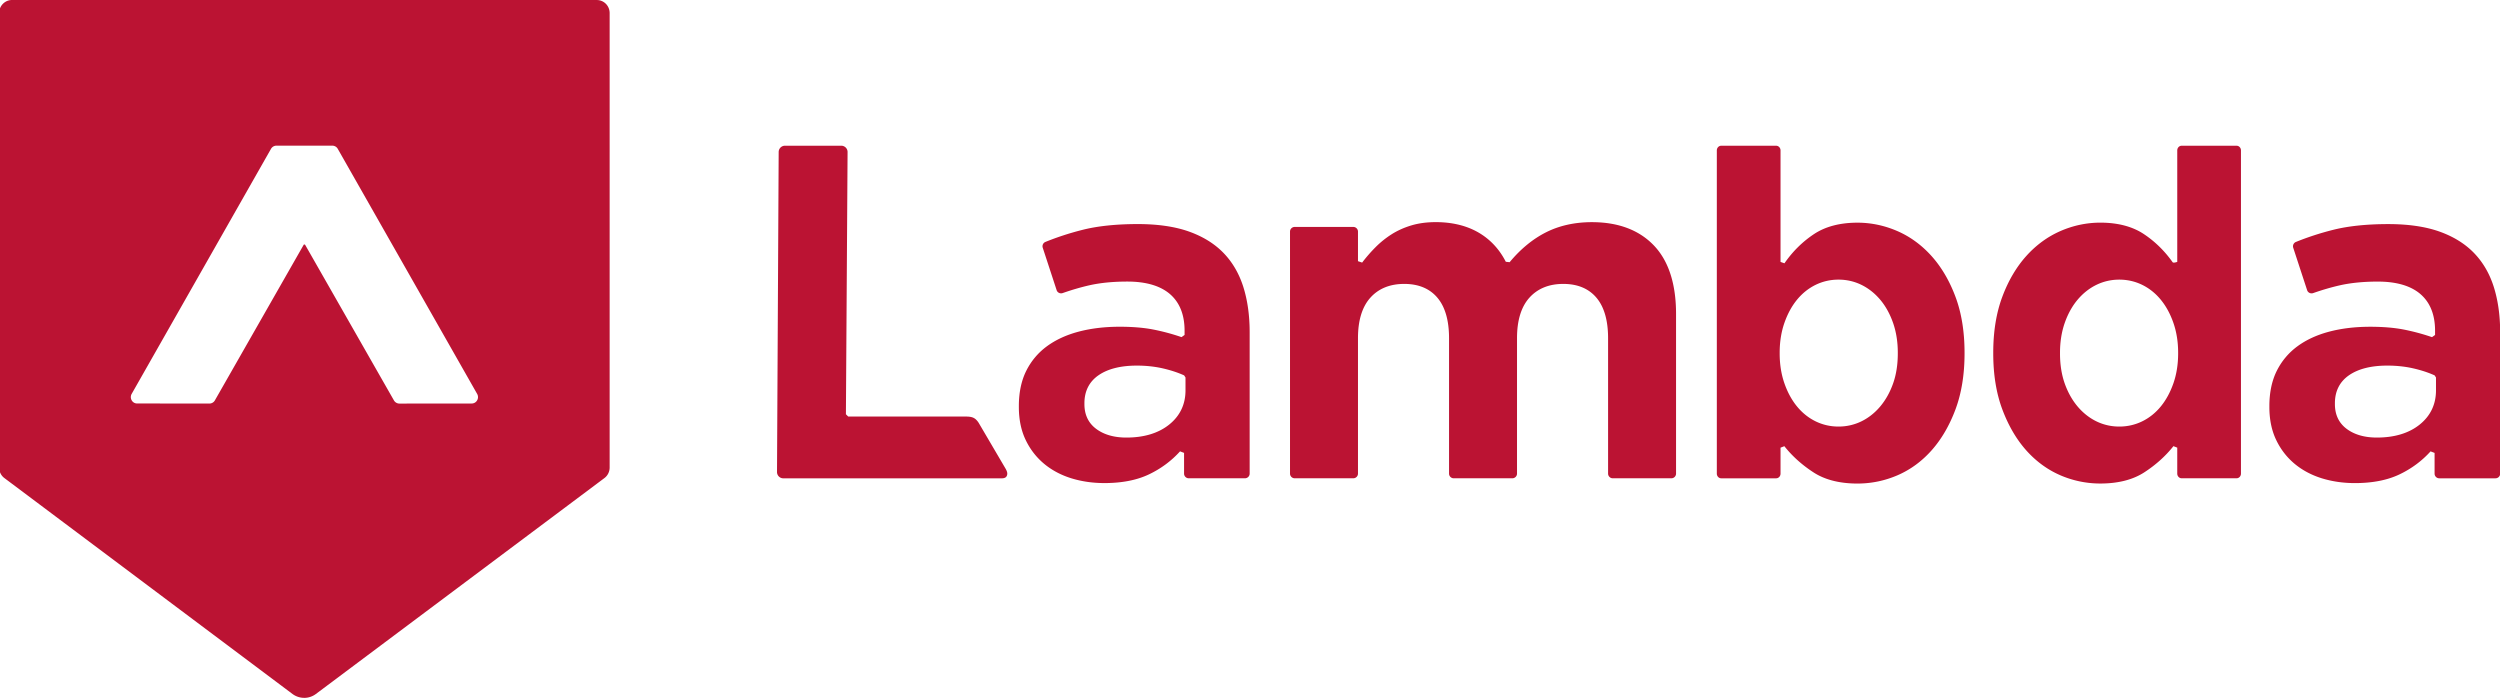 <svg class="css-13ymtpq" fill="#FFFFFF" id="Layer_1" xmlns="http://www.w3.org/2000/svg" viewBox="0 0 1021 285"><style>.st1{fill:#bb1333;background:#bb1333}</style><path class="st1" d="M399.69 172.69c-1.38-2.11-2.65-2.57-5.31-2.57h-47.97l-.94-.94.68-107.1a2.57 2.57 0 0 0-2.57-2.57h-23a2.57 2.57 0 0 0-2.57 2.57l-.68 130.7a2.57 2.57 0 0 0 2.57 2.57h89.01c.64 0 1.82 0 2.27-1.01.41-.94.13-1.78-.46-2.86l-11.03-18.79zM499.32 102.94c-3.65-3.65-8.35-6.49-13.98-8.46-5.66-1.97-12.61-2.97-20.65-2.97-8.72 0-16.26.78-22.39 2.31-5.28 1.32-10.43 2.99-15.35 4.98-.93.38-1.41 1.43-1.09 2.39l5.67 17.31c.33 1.02 1.45 1.54 2.46 1.19 3.85-1.35 7.57-2.43 11.1-3.22 4.4-.98 9.56-1.48 15.32-1.48 7.61 0 13.45 1.72 17.39 5.1 3.97 3.42 5.98 8.46 5.98 14.95v1.75l-1.25.89a88.317 88.317 0 0 0-11.48-3.09c-3.89-.76-8.52-1.15-13.76-1.15-6.13 0-11.79.68-16.82 2.02-5 1.33-9.35 3.34-12.95 5.99-3.57 2.63-6.39 5.99-8.4 10-2 4.01-3.02 8.85-3.02 14.4v.39c0 5.04.92 9.53 2.74 13.35 1.81 3.82 4.32 7.09 7.46 9.73 3.14 2.64 6.87 4.64 11.08 5.97 4.25 1.33 8.84 2 13.66 2 7.1 0 13.2-1.18 18.12-3.52 4.94-2.34 9.23-5.52 12.77-9.44l1.64.63v8.46c0 1.05.85 1.91 1.91 1.91h22.97c1.05 0 1.91-.85 1.91-1.91v-57.8c0-6.89-.9-13.19-2.68-18.73-1.78-5.48-4.58-10.18-8.36-13.95zm-15.16 56.48c0 5.73-2.25 10.44-6.69 14-4.38 3.5-10.25 5.28-17.46 5.28-5 0-9.12-1.18-12.26-3.5-3.23-2.39-4.87-5.79-4.87-10.12v-.39c0-4.99 1.98-8.86 5.87-11.51 3.78-2.57 9.01-3.87 15.55-3.87 3.68 0 7.19.37 10.44 1.1 3.24.73 6.22 1.7 8.86 2.89l.56.86v5.26zM650.14 90.73c-6.97 0-13.26 1.39-18.69 4.12-5.45 2.74-10.46 6.86-14.91 12.23l-1.57-.17c-2.63-5.17-6.41-9.21-11.23-11.99-4.84-2.78-10.69-4.2-17.38-4.2-3.66 0-7.01.45-9.97 1.34-2.96.89-5.66 2.11-8.05 3.62a38.072 38.072 0 0 0-6.56 5.27 62.646 62.646 0 0 0-5.48 6.29l-1.7-.57V94.59c0-1.05-.85-1.91-1.91-1.91h-23.94c-1.05 0-1.91.85-1.91 1.91v98.83c0 1.05.85 1.91 1.91 1.91h23.94c1.05 0 1.91-.85 1.91-1.91V138.1c0-7.21 1.69-12.76 5.02-16.48 3.35-3.76 8.02-5.67 13.87-5.67 5.86 0 10.43 1.91 13.59 5.69 3.12 3.72 4.71 9.26 4.71 16.46v55.32c0 1.05.85 1.91 1.91 1.91h23.94c1.05 0 1.91-.85 1.91-1.91V138.1c0-7.21 1.69-12.76 5.02-16.48 3.36-3.76 8.02-5.67 13.87-5.67 5.86 0 10.43 1.91 13.59 5.69 3.12 3.72 4.71 9.26 4.71 16.46v55.32c0 1.05.85 1.91 1.91 1.91h23.94c1.05 0 1.91-.85 1.91-1.91v-65.21c0-12.3-3.06-21.73-9.1-28.01-6.03-6.28-14.53-9.47-25.26-9.47zM1018.37 116.9c-1.77-5.49-4.58-10.18-8.35-13.95-3.65-3.65-8.35-6.49-13.98-8.46-5.66-1.97-12.61-2.97-20.65-2.97-8.72 0-16.26.78-22.39 2.31-5.28 1.32-10.43 2.99-15.35 4.98-.93.38-1.41 1.43-1.09 2.39l5.67 17.31c.33 1.02 1.45 1.54 2.46 1.19 3.85-1.35 7.57-2.43 11.1-3.22 4.4-.98 9.56-1.48 15.32-1.48 7.61 0 13.46 1.72 17.39 5.1 3.97 3.42 5.98 8.46 5.98 14.95v1.75l-1.25.89a88.317 88.317 0 0 0-11.48-3.09c-3.89-.76-8.52-1.15-13.76-1.15-6.14 0-11.79.68-16.82 2.02-5 1.33-9.35 3.34-12.94 5.99-3.57 2.63-6.39 5.99-8.4 10-2 4.01-3.02 8.85-3.02 14.4v.39c0 5.04.92 9.53 2.74 13.35 1.81 3.82 4.32 7.09 7.46 9.73 3.14 2.64 6.87 4.64 11.08 5.97 4.25 1.33 8.84 2 13.66 2 7.1 0 13.2-1.18 18.12-3.52 4.94-2.34 9.23-5.52 12.77-9.44l1.64.63v8.46c0 1.05.85 1.91 1.91 1.91h22.97c1.05 0 1.91-.85 1.91-1.91v-57.8c-.02-6.9-.92-13.2-2.7-18.73zm-23.51 42.52c0 5.73-2.25 10.44-6.69 14-4.38 3.5-10.25 5.28-17.46 5.28-5 0-9.12-1.18-12.26-3.5-3.23-2.39-4.87-5.79-4.87-10.12v-.39c0-4.99 1.98-8.86 5.87-11.51 3.78-2.57 9.01-3.87 15.55-3.87 3.68 0 7.19.37 10.44 1.1 3.24.73 6.22 1.7 8.86 2.89l.56.86v5.26zM788.86 104.59c-4.04-4.5-8.74-7.94-13.96-10.21-5.24-2.28-10.72-3.44-16.3-3.44-7.11 0-13.07 1.56-17.73 4.64-4.7 3.11-8.77 7.13-12.1 11.95l-1.6-.56V61.43c0-1.05-.8-1.91-1.79-1.91h-22.44c-.99 0-1.79.85-1.79 1.91v132c0 1.05.8 1.91 1.79 1.91h22.44c.99 0 1.79-.85 1.79-1.91v-10.6l1.56-.61c3.21 4.06 7.23 7.67 11.94 10.72 4.65 3.02 10.68 4.54 17.92 4.54 5.71 0 11.25-1.16 16.49-3.44 5.22-2.28 9.88-5.71 13.86-10.21 3.98-4.5 7.25-10.11 9.69-16.67 2.44-6.56 3.69-14.22 3.69-22.76v-.39c0-8.54-1.24-16.2-3.69-22.76-2.44-6.55-5.73-12.16-9.77-16.66zm-13.8 39.81c0 4.52-.65 8.64-1.93 12.24-1.28 3.61-3.05 6.76-5.25 9.37-2.21 2.62-4.79 4.66-7.68 6.07-2.89 1.41-6.04 2.13-9.35 2.13-3.32 0-6.46-.72-9.35-2.13-2.89-1.41-5.45-3.46-7.6-6.08-2.14-2.61-3.88-5.8-5.15-9.46-1.28-3.67-1.93-7.75-1.93-12.14v-.39c0-4.38.65-8.46 1.93-12.14 1.28-3.67 3.01-6.85 5.15-9.46 2.15-2.62 4.71-4.67 7.6-6.08 2.89-1.41 6.03-2.13 9.35-2.13 3.32 0 6.46.72 9.35 2.13 2.89 1.41 5.47 3.46 7.68 6.07 2.2 2.61 3.97 5.8 5.25 9.47 1.28 3.67 1.93 7.75 1.93 12.14v.39zM913.42 59.52h-22.44c-.99 0-1.79.85-1.79 1.91v45.53c-1.8.59-1.88.15-2.03-.06-3.25-4.55-7.17-8.36-11.66-11.33-4.65-3.08-10.61-4.64-17.73-4.64-5.58 0-11.07 1.16-16.3 3.44-5.22 2.28-9.92 5.71-13.96 10.21-4.04 4.51-7.34 10.11-9.78 16.66-2.45 6.56-3.69 14.22-3.69 22.76v.39c0 8.54 1.24 16.2 3.69 22.76 2.45 6.56 5.71 12.17 9.69 16.67 3.98 4.49 8.64 7.93 13.86 10.21a41.067 41.067 0 0 0 16.49 3.44c7.24 0 13.27-1.53 17.92-4.54 4.71-3.05 8.73-6.66 11.94-10.72l1.56.61v10.6c0 1.05.8 1.91 1.79 1.91h22.44c.99 0 1.79-.85 1.79-1.91v-132c0-1.05-.8-1.9-1.79-1.9zm-23.87 84.88c0 4.38-.65 8.46-1.93 12.14-1.28 3.66-3.01 6.85-5.15 9.46-2.15 2.62-4.71 4.67-7.6 6.08-2.89 1.41-6.04 2.13-9.35 2.13-3.31 0-6.46-.72-9.35-2.13-2.89-1.41-5.47-3.46-7.68-6.07-2.2-2.61-3.97-5.76-5.25-9.37-1.28-3.6-1.93-7.72-1.93-12.24v-.39c0-4.39.65-8.47 1.93-12.14 1.28-3.67 3.05-6.86 5.25-9.47 2.21-2.62 4.79-4.66 7.68-6.07 2.89-1.41 6.04-2.13 9.35-2.13 3.32 0 6.47.72 9.35 2.13 2.89 1.41 5.45 3.46 7.6 6.08 2.14 2.61 3.88 5.79 5.15 9.46 1.28 3.68 1.93 7.76 1.93 12.14v.39zM243.74.01L4.91 0C2 0-.35 2.4-.35 5.35v185.58c0 1.73.82 3.36 2.21 4.36l117.66 88.18a8.016 8.016 0 0 0 4.7 1.53l.01.01c1.65 0 3.29-.51 4.7-1.53l117.84-88.18c1.39-1 2.21-2.63 2.21-4.36V5.36c.01-2.96-2.34-5.35-5.24-5.35zM124.32 99.85c-.07 0-.29.02-.34.2l-36.22 63.46c-.45.8-1.3 1.3-2.22 1.3l-29.56-.03c-.93 0-1.75-.49-2.21-1.31-.46-.81-.46-1.79 0-2.6l56.9-100.07c.46-.81 1.3-1.31 2.22-1.31l11.42.01 11.42-.01c.92 0 1.77.5 2.22 1.31l56.92 100.08c.46.82.46 1.79 0 2.6-.46.82-1.29 1.31-2.21 1.31l-29.56.03c-.91 0-1.76-.5-2.22-1.3l-36.22-63.46a.375.375 0 0 0-.34-.21z"/></svg>